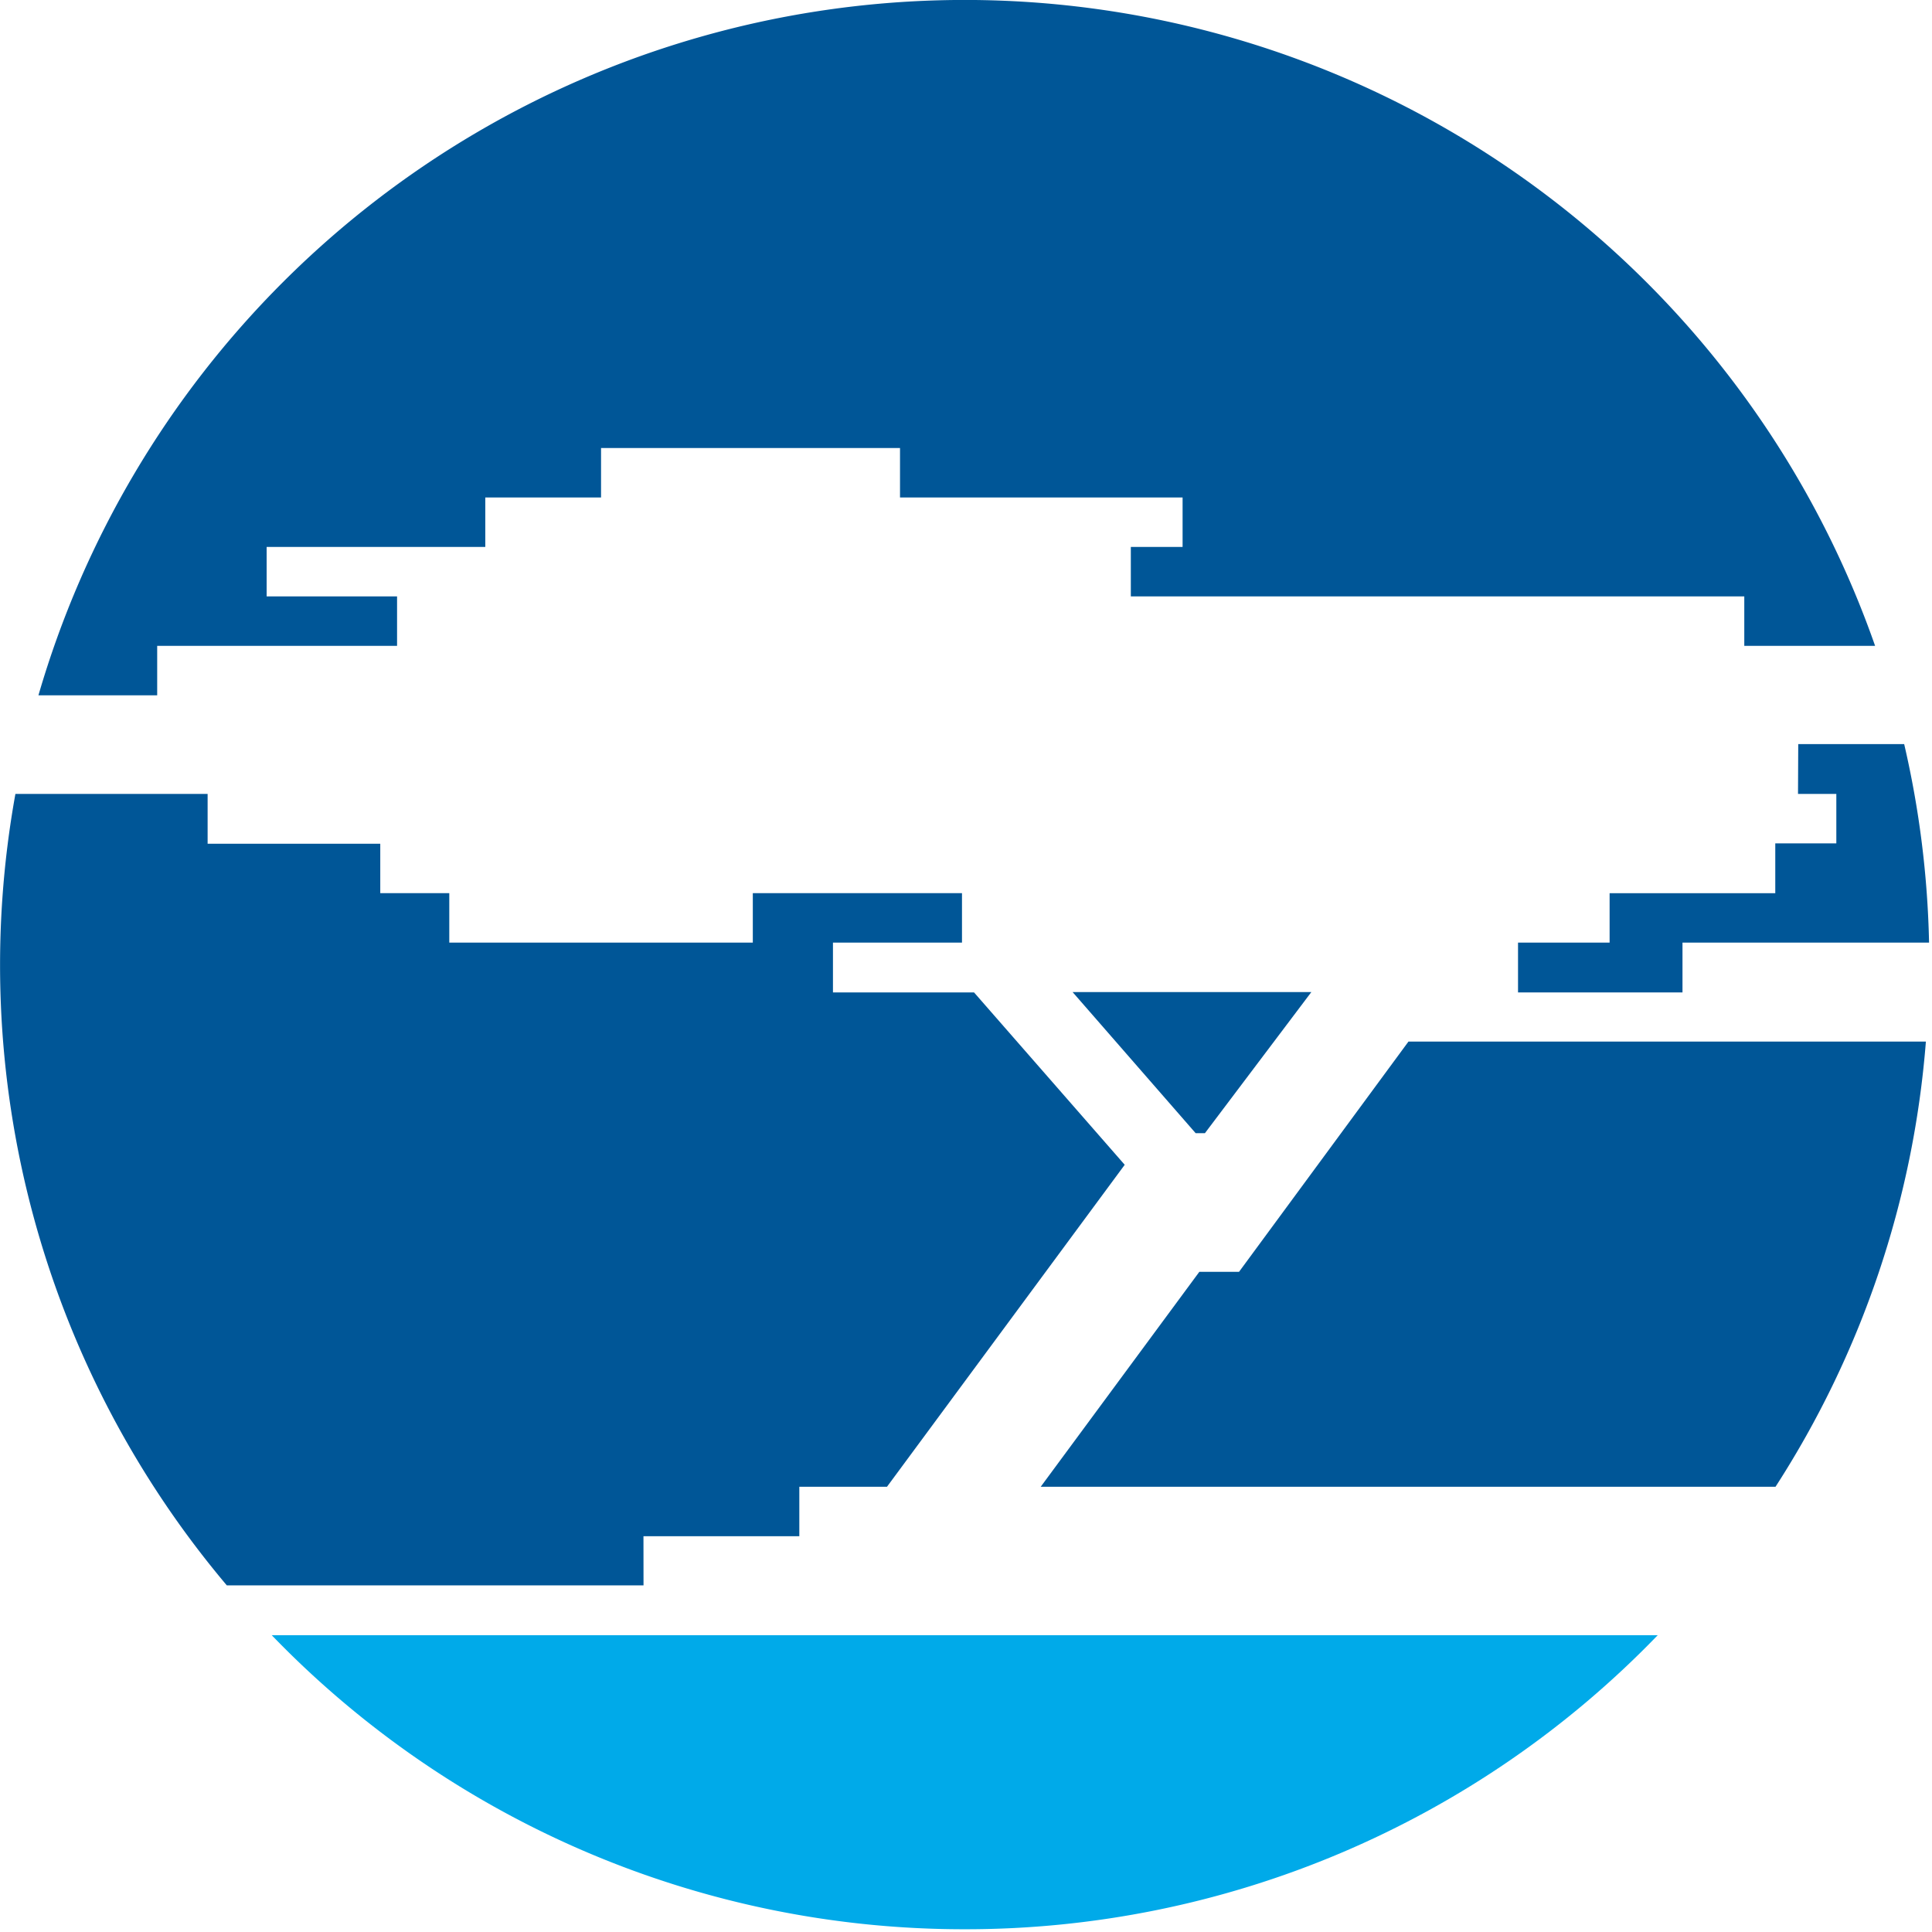<?xml version="1.0" encoding="UTF-8"?>
<svg width="294" height="294" version="1.1" viewBox="-15.768 -8.358 33.481 18.43" xmlns="http://www.w3.org/2000/svg" xmlns:cc="http://creativecommons.org/ns#" xmlns:dc="http://purl.org/dc/elements/1.1/" xmlns:rdf="http://www.w3.org/1999/02/22-rdf-syntax-ns#">
 <defs>
  <style>.cls-1{fill:#005697}.cls-2{fill:#e32726}</style>
 </defs>
 <g transform="translate(-15.768 -15.884)">
  <path d="m16.718 33.434a16.669 16.669 0 0 0 12.01-5.096h-24.019a16.669 16.669 0 0 0 12.009 5.096z" fill="#00aae9" stroke-width=".265"/>
  <g fill="#005697">
   <g stroke-width=".265">
    <path class="cls-1" d="m21.472 22.041h-0.688l-2.749 3.725h12.734a16.613 16.613 0 0 0 2.606-7.715h-8.967z"/>
    <path class="cls-1" d="m2.724 11.193h4.157v-0.857h-2.26v-0.857h3.789v-0.857h2.006v-0.857h5.181v0.857h4.897v0.857h-0.897v0.857h10.631v0.857h2.267a16.716 16.716 0 0 0-31.829 0.857h2.058z"/>
    <path class="cls-1" d="m11.151 26.623h2.701v-0.857h1.519l4.12-5.58-2.611-2.987h-2.445v-0.863h2.236v-0.857h-3.625v0.857h-5.26v-0.857h-1.196v-0.857h-2.992v-0.863h-3.331a16.669 16.669 0 0 0 3.664 13.716h7.221z"/>
    <path class="cls-1" d="m31.159 13.759h0.664v0.857h-1.058v0.863h-2.871v0.857h-1.587v0.863h2.85v-0.863h4.273a16.735 16.735 0 0 0-0.431-3.44h-1.836z"/>
   </g>
   <path class="cls-1" d="m18.588 17.193 2.132 2.445h0.161l1.844-2.445z" stroke-width=".265"/>
  </g>
 </g>
</svg>
